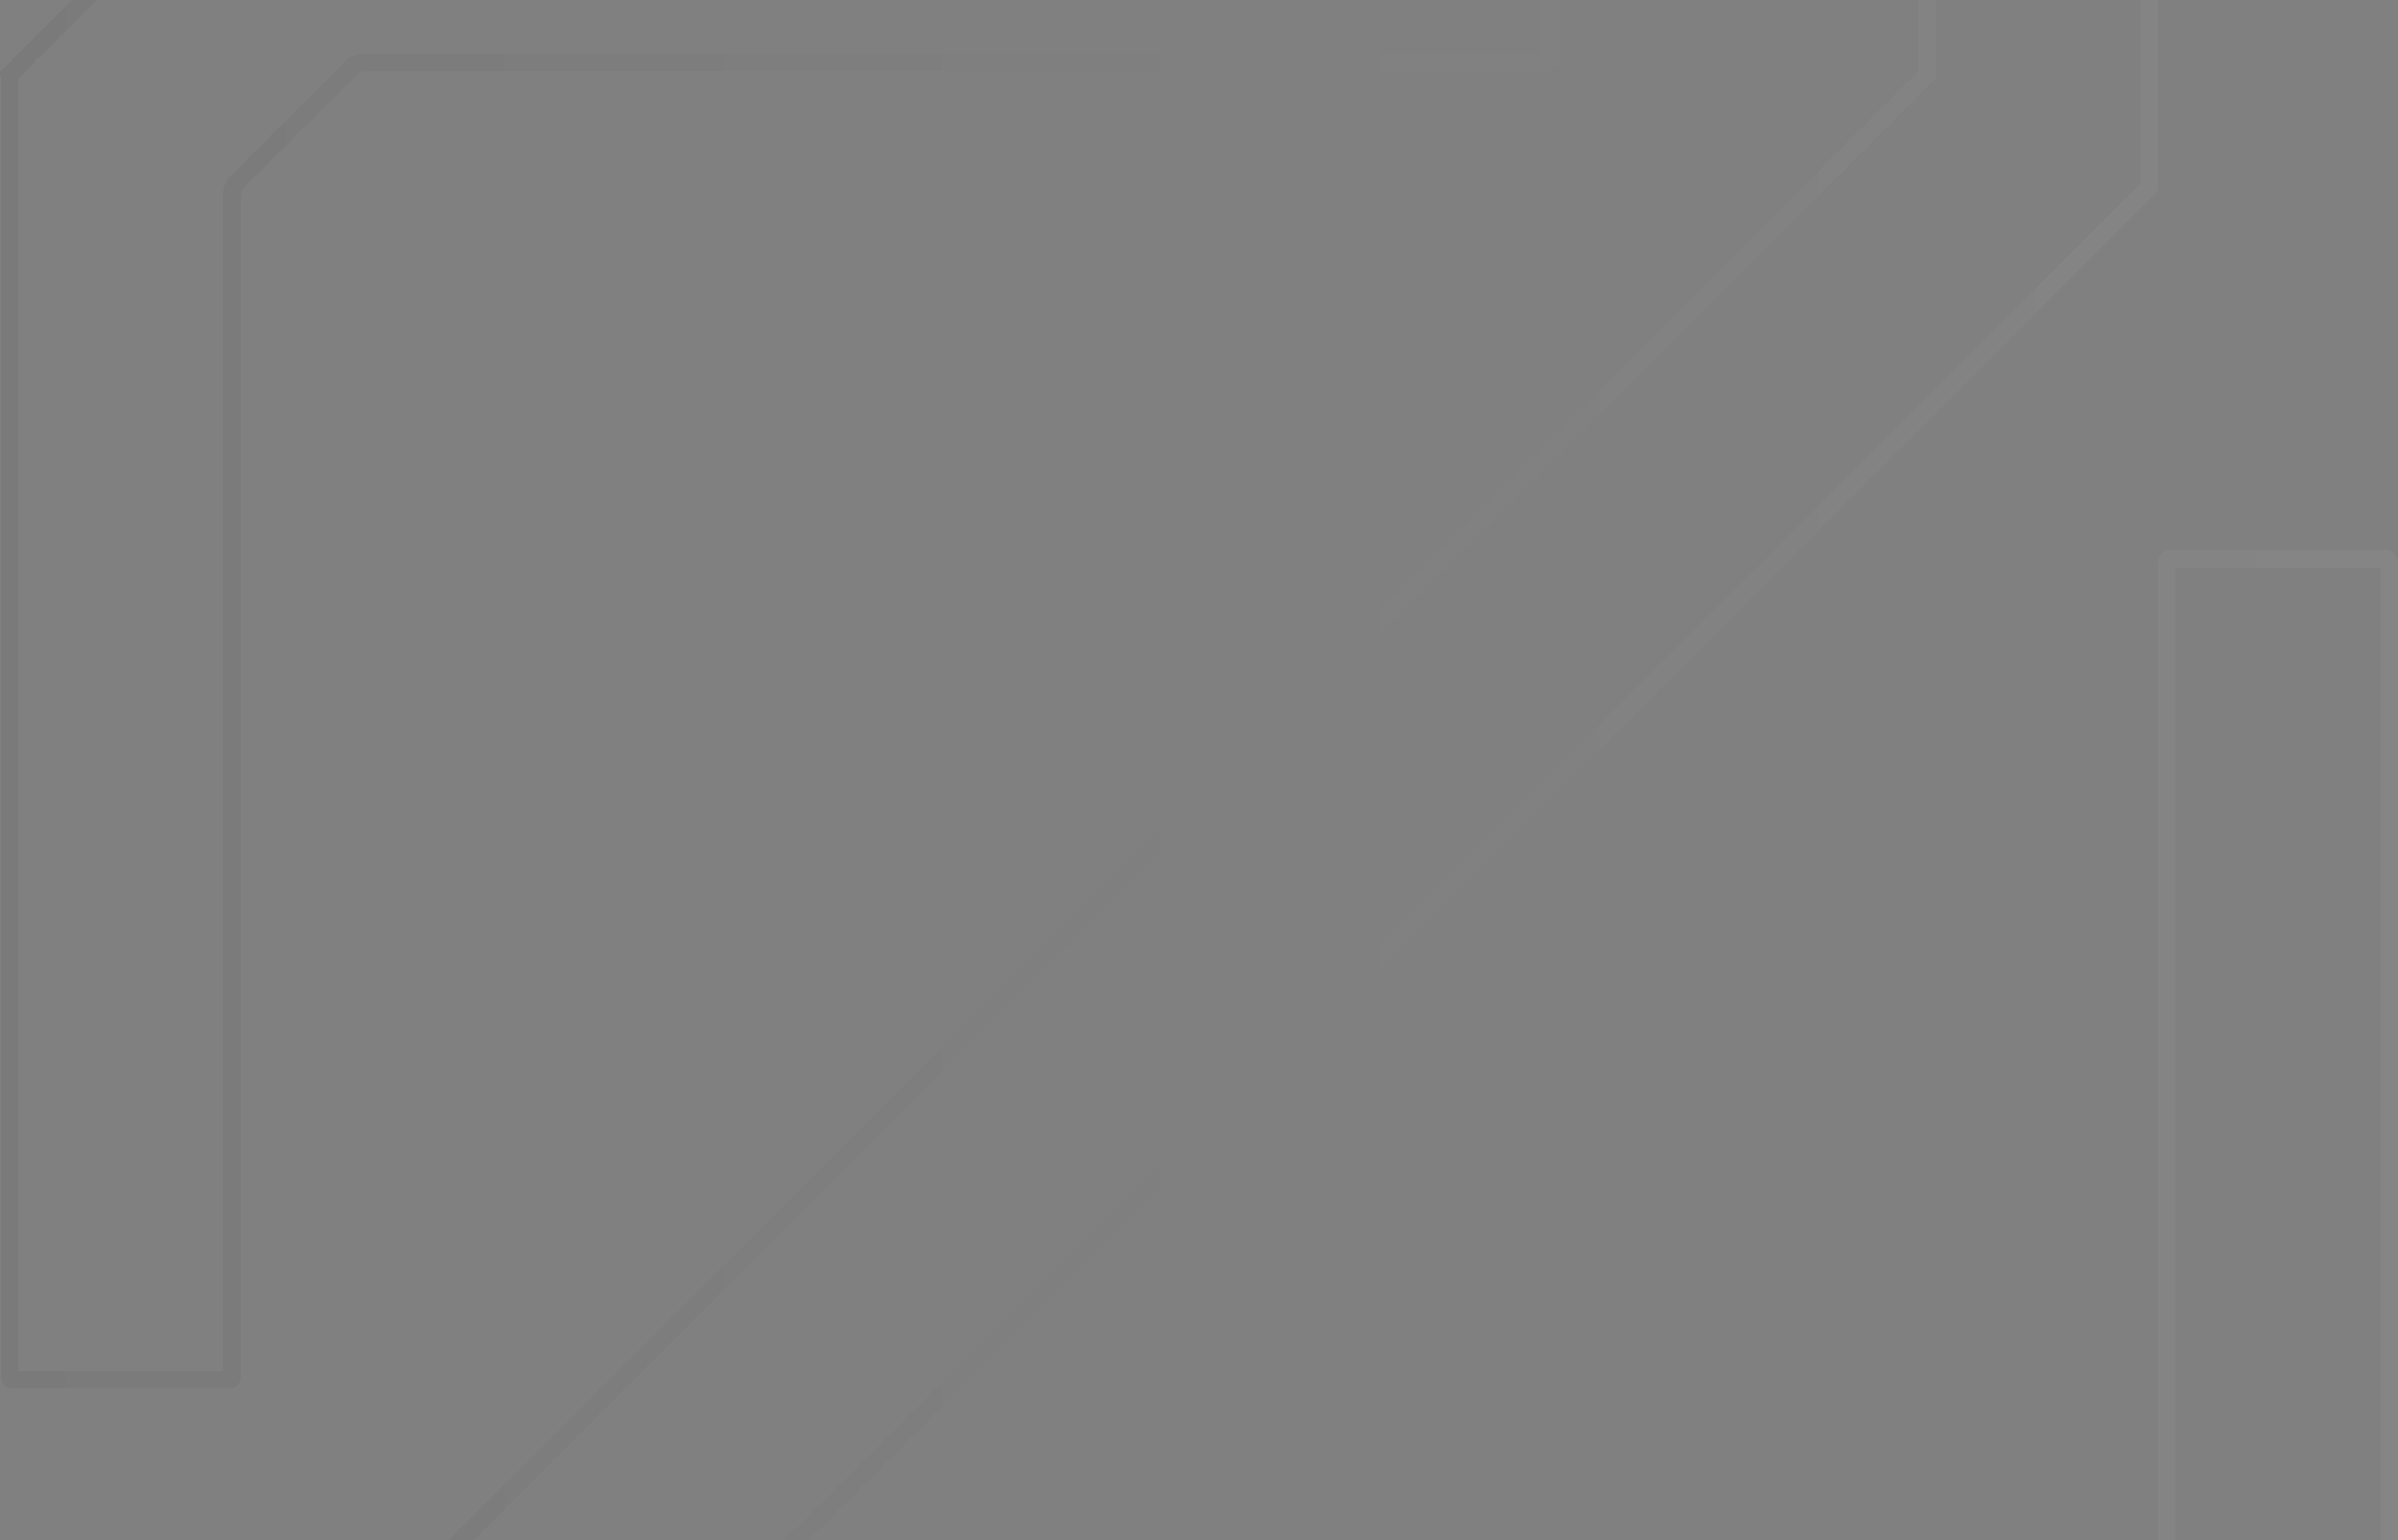 <svg width="1606" height="1032" viewBox="0 0 1606 1032" fill="none" xmlns="http://www.w3.org/2000/svg">
<rect x="0" y="0" width="1606" height="1032" fill="#808080" stroke="none"/>
<path opacity="0.05" d="M159.421 121.294L159.421 121.294C156.817 123.898 155.354 127.429 155.354 131.112V922.386C155.354 923.583 154.384 924.554 153.186 924.554H8.714C7.517 924.554 6.546 923.583 6.546 922.386V50.849C6.546 50.275 6.775 49.723 7.181 49.317L3.05 45.185L7.181 49.317L163.004 -106.506C163.411 -106.913 163.962 -107.141 164.537 -107.141H1036.07C1037.27 -107.141 1038.24 -106.171 1038.24 -104.974V39.499C1038.24 40.696 1037.27 41.666 1036.07 41.666H244.8C241.117 41.666 237.586 43.129 234.982 45.733L239.124 49.876L234.982 45.733L159.421 121.294ZM1289.03 51.668L1290.75 49.952V47.525V-107.141H1439.55V125.361L317.595 1247.32L315.879 1249.04V1251.46V1410.14H167.071V1173.63L1289.03 51.668ZM570.551 1406.13C569.354 1406.13 568.384 1405.16 568.384 1403.96V1259.49C568.384 1258.29 569.354 1257.32 570.551 1257.32H1361.83C1365.51 1257.32 1369.04 1255.86 1371.64 1253.25L1447.2 1177.69C1449.81 1175.09 1451.27 1171.56 1451.27 1167.87V376.601C1451.27 375.404 1452.24 374.433 1453.44 374.433H1597.91C1599.11 374.433 1600.08 375.404 1600.08 376.601V1248.14C1600.08 1248.71 1599.85 1249.26 1599.44 1249.67L1443.62 1405.49C1443.21 1405.9 1442.66 1406.13 1442.09 1406.13H570.551Z" stroke="url(#paint0_linear_368_98)" stroke-width="11.717"/>
<defs>
<linearGradient id="paint0_linear_368_98" x1="1605.94" y1="651.5" x2="0.688" y2="651.5" gradientUnits="userSpaceOnUse">
<stop stop-color="#F3F3F3"/>
<stop offset="1" stop-color="#181818"/>
</linearGradient>
</defs>
</svg>
